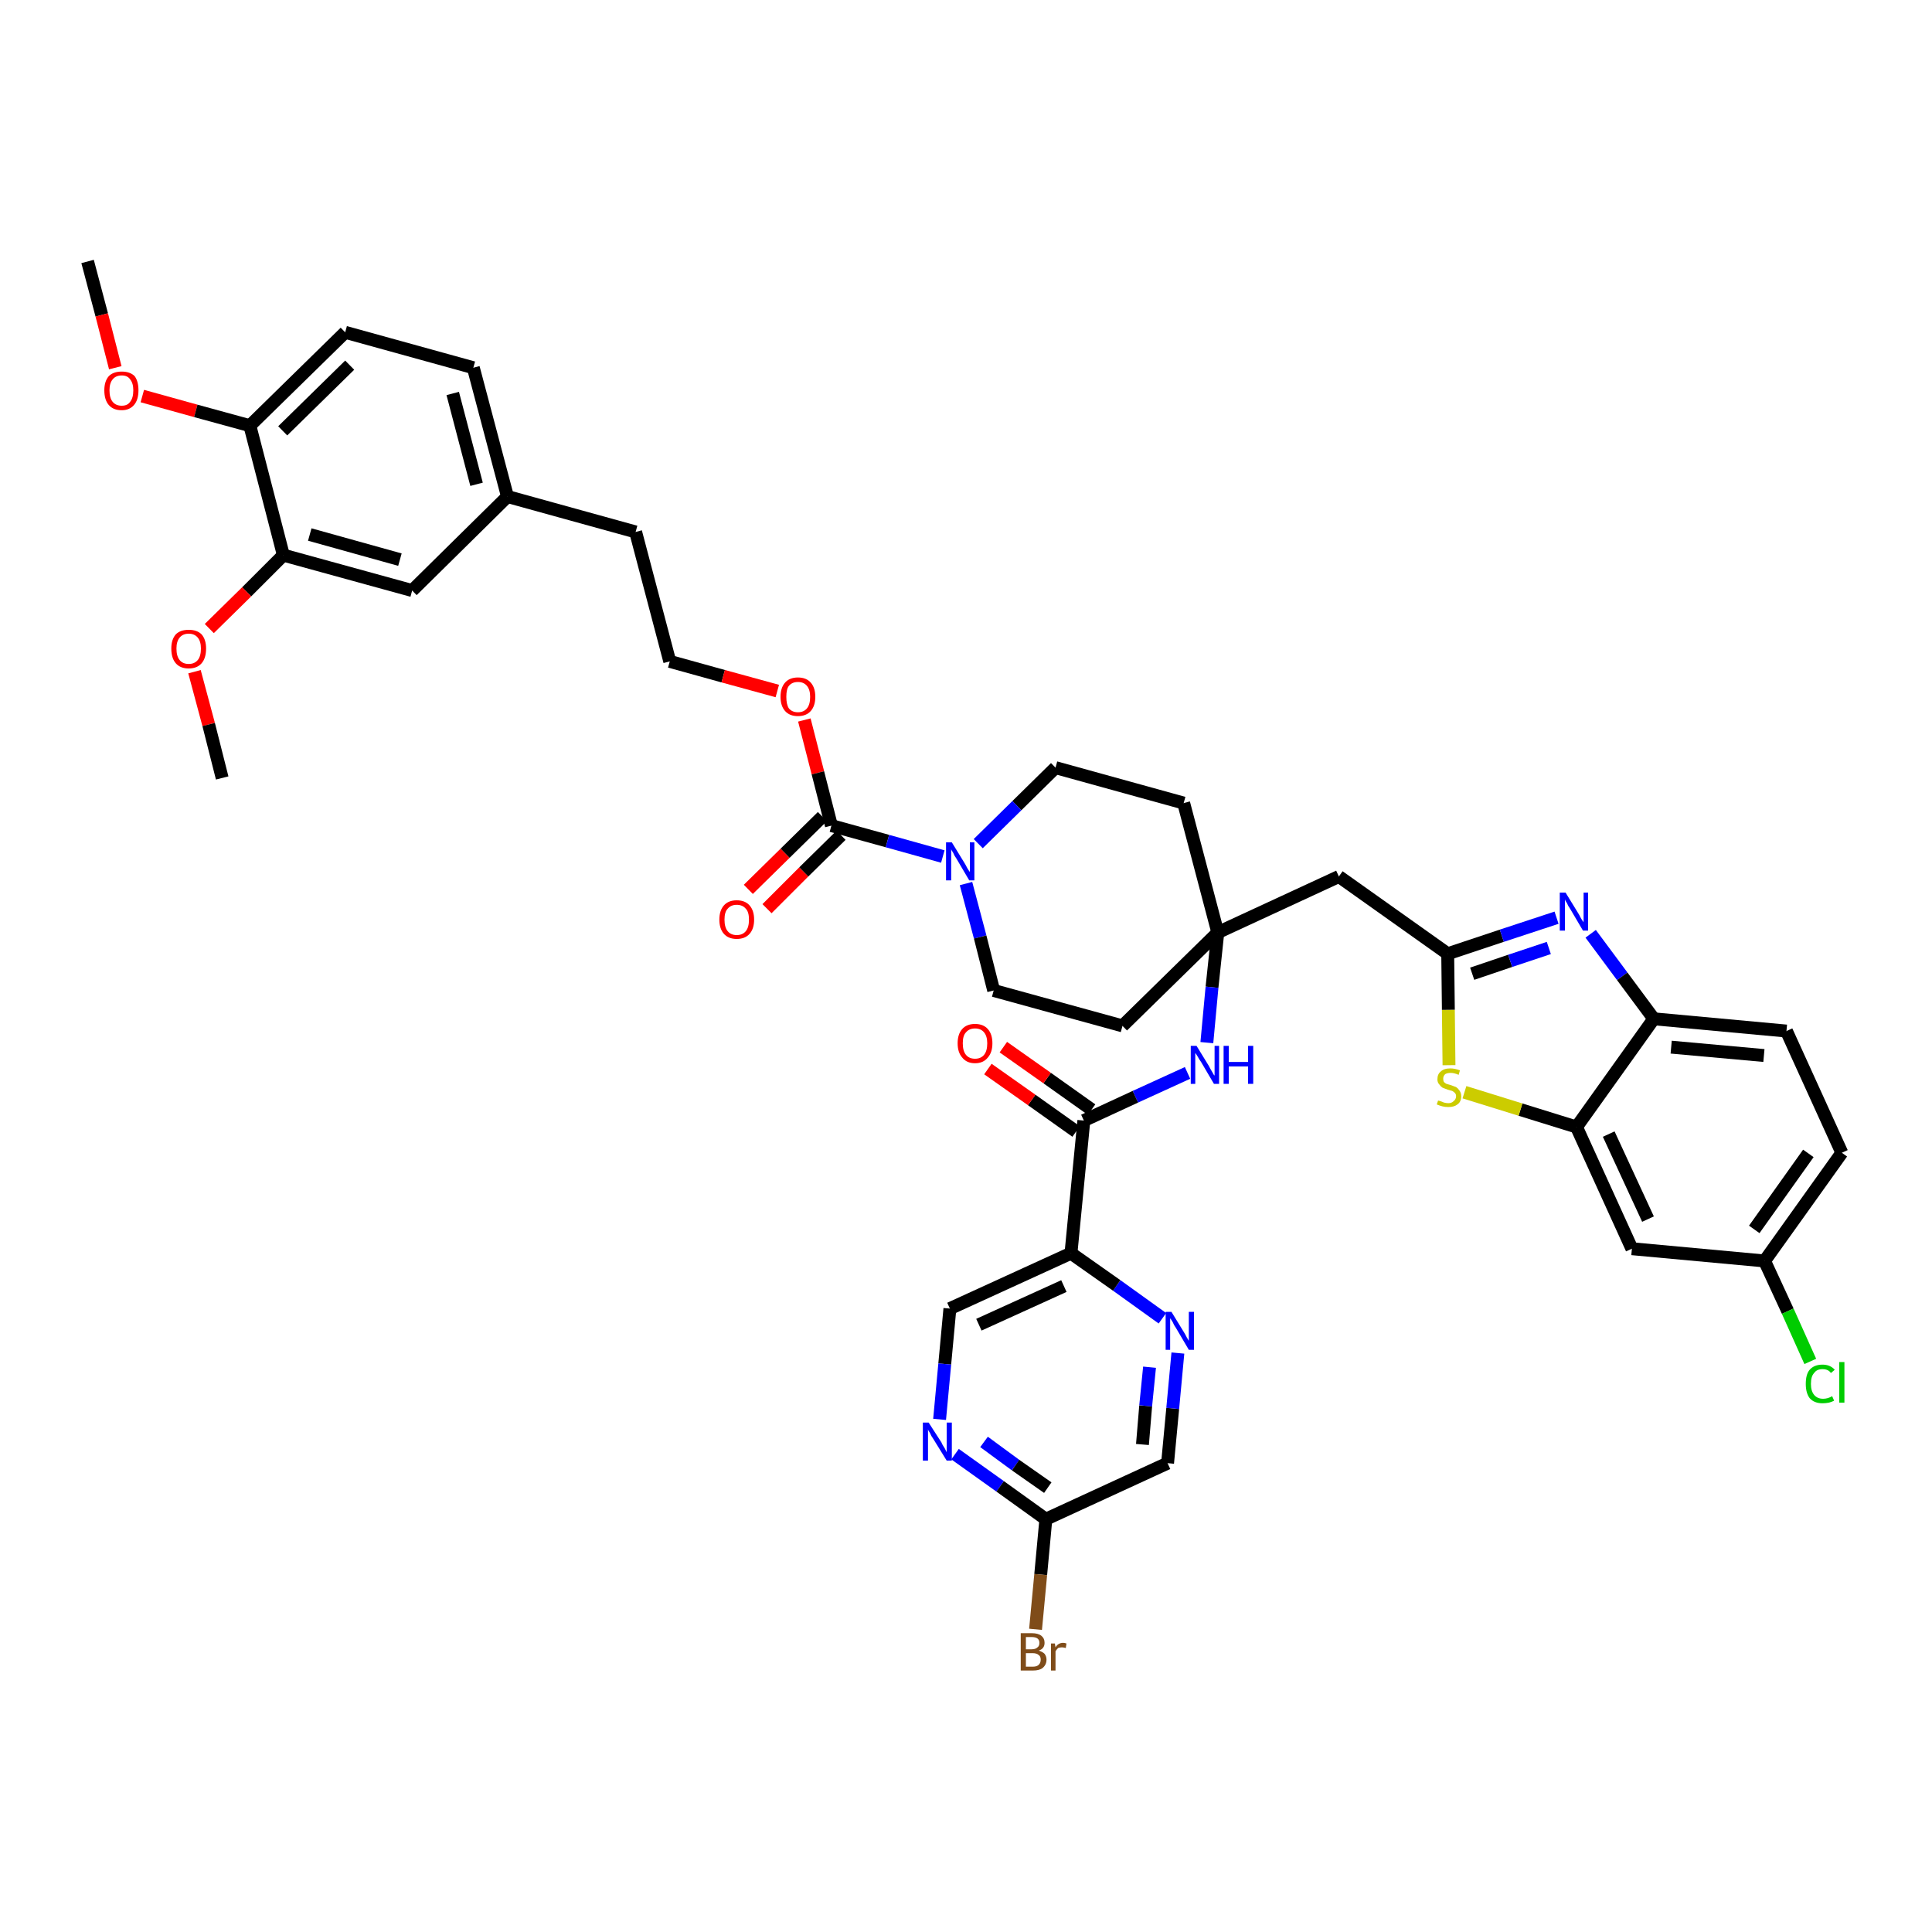 <?xml version='1.0' encoding='iso-8859-1'?>
<svg version='1.1' baseProfile='full'
              xmlns='http://www.w3.org/2000/svg'
                      xmlns:rdkit='http://www.rdkit.org/xml'
                      xmlns:xlink='http://www.w3.org/1999/xlink'
                  xml:space='preserve'
width='300px' height='300px' viewBox='0 0 300 300'>
<!-- END OF HEADER -->
<path class='bond-0 atom-0 atom-1' d='M 13.6,40.6 L 15.8,48.9' style='fill:none;fill-rule:evenodd;stroke:#000000;stroke-width:2.0px;stroke-linecap:butt;stroke-linejoin:miter;stroke-opacity:1' />
<path class='bond-0 atom-0 atom-1' d='M 15.8,48.9 L 17.9,57.1' style='fill:none;fill-rule:evenodd;stroke:#FF0000;stroke-width:2.0px;stroke-linecap:butt;stroke-linejoin:miter;stroke-opacity:1' />
<path class='bond-1 atom-1 atom-2' d='M 22.1,61.5 L 30.4,63.8' style='fill:none;fill-rule:evenodd;stroke:#FF0000;stroke-width:2.0px;stroke-linecap:butt;stroke-linejoin:miter;stroke-opacity:1' />
<path class='bond-1 atom-1 atom-2' d='M 30.4,63.8 L 38.8,66.1' style='fill:none;fill-rule:evenodd;stroke:#000000;stroke-width:2.0px;stroke-linecap:butt;stroke-linejoin:miter;stroke-opacity:1' />
<path class='bond-2 atom-2 atom-3' d='M 38.8,66.1 L 53.6,51.6' style='fill:none;fill-rule:evenodd;stroke:#000000;stroke-width:2.0px;stroke-linecap:butt;stroke-linejoin:miter;stroke-opacity:1' />
<path class='bond-2 atom-2 atom-3' d='M 43.9,66.9 L 54.3,56.7' style='fill:none;fill-rule:evenodd;stroke:#000000;stroke-width:2.0px;stroke-linecap:butt;stroke-linejoin:miter;stroke-opacity:1' />
<path class='bond-41 atom-39 atom-2' d='M 44.0,86.2 L 38.8,66.1' style='fill:none;fill-rule:evenodd;stroke:#000000;stroke-width:2.0px;stroke-linecap:butt;stroke-linejoin:miter;stroke-opacity:1' />
<path class='bond-3 atom-3 atom-4' d='M 53.6,51.6 L 73.5,57.1' style='fill:none;fill-rule:evenodd;stroke:#000000;stroke-width:2.0px;stroke-linecap:butt;stroke-linejoin:miter;stroke-opacity:1' />
<path class='bond-4 atom-4 atom-5' d='M 73.5,57.1 L 78.8,77.1' style='fill:none;fill-rule:evenodd;stroke:#000000;stroke-width:2.0px;stroke-linecap:butt;stroke-linejoin:miter;stroke-opacity:1' />
<path class='bond-4 atom-4 atom-5' d='M 70.3,61.1 L 74.0,75.2' style='fill:none;fill-rule:evenodd;stroke:#000000;stroke-width:2.0px;stroke-linecap:butt;stroke-linejoin:miter;stroke-opacity:1' />
<path class='bond-5 atom-5 atom-6' d='M 78.8,77.1 L 98.7,82.6' style='fill:none;fill-rule:evenodd;stroke:#000000;stroke-width:2.0px;stroke-linecap:butt;stroke-linejoin:miter;stroke-opacity:1' />
<path class='bond-37 atom-5 atom-38' d='M 78.8,77.1 L 64.0,91.7' style='fill:none;fill-rule:evenodd;stroke:#000000;stroke-width:2.0px;stroke-linecap:butt;stroke-linejoin:miter;stroke-opacity:1' />
<path class='bond-6 atom-6 atom-7' d='M 98.7,82.6 L 104.0,102.7' style='fill:none;fill-rule:evenodd;stroke:#000000;stroke-width:2.0px;stroke-linecap:butt;stroke-linejoin:miter;stroke-opacity:1' />
<path class='bond-7 atom-7 atom-8' d='M 104.0,102.7 L 112.3,105.0' style='fill:none;fill-rule:evenodd;stroke:#000000;stroke-width:2.0px;stroke-linecap:butt;stroke-linejoin:miter;stroke-opacity:1' />
<path class='bond-7 atom-7 atom-8' d='M 112.3,105.0 L 120.7,107.3' style='fill:none;fill-rule:evenodd;stroke:#FF0000;stroke-width:2.0px;stroke-linecap:butt;stroke-linejoin:miter;stroke-opacity:1' />
<path class='bond-8 atom-8 atom-9' d='M 124.9,111.8 L 127.0,120.0' style='fill:none;fill-rule:evenodd;stroke:#FF0000;stroke-width:2.0px;stroke-linecap:butt;stroke-linejoin:miter;stroke-opacity:1' />
<path class='bond-8 atom-8 atom-9' d='M 127.0,120.0 L 129.1,128.2' style='fill:none;fill-rule:evenodd;stroke:#000000;stroke-width:2.0px;stroke-linecap:butt;stroke-linejoin:miter;stroke-opacity:1' />
<path class='bond-9 atom-9 atom-10' d='M 127.7,126.8 L 121.9,132.5' style='fill:none;fill-rule:evenodd;stroke:#000000;stroke-width:2.0px;stroke-linecap:butt;stroke-linejoin:miter;stroke-opacity:1' />
<path class='bond-9 atom-9 atom-10' d='M 121.9,132.5 L 116.2,138.1' style='fill:none;fill-rule:evenodd;stroke:#FF0000;stroke-width:2.0px;stroke-linecap:butt;stroke-linejoin:miter;stroke-opacity:1' />
<path class='bond-9 atom-9 atom-10' d='M 130.6,129.7 L 124.8,135.4' style='fill:none;fill-rule:evenodd;stroke:#000000;stroke-width:2.0px;stroke-linecap:butt;stroke-linejoin:miter;stroke-opacity:1' />
<path class='bond-9 atom-9 atom-10' d='M 124.8,135.4 L 119.1,141.1' style='fill:none;fill-rule:evenodd;stroke:#FF0000;stroke-width:2.0px;stroke-linecap:butt;stroke-linejoin:miter;stroke-opacity:1' />
<path class='bond-10 atom-9 atom-11' d='M 129.1,128.2 L 137.8,130.6' style='fill:none;fill-rule:evenodd;stroke:#000000;stroke-width:2.0px;stroke-linecap:butt;stroke-linejoin:miter;stroke-opacity:1' />
<path class='bond-10 atom-9 atom-11' d='M 137.8,130.6 L 146.4,133.0' style='fill:none;fill-rule:evenodd;stroke:#0000FF;stroke-width:2.0px;stroke-linecap:butt;stroke-linejoin:miter;stroke-opacity:1' />
<path class='bond-11 atom-11 atom-12' d='M 150.0,137.2 L 152.2,145.5' style='fill:none;fill-rule:evenodd;stroke:#0000FF;stroke-width:2.0px;stroke-linecap:butt;stroke-linejoin:miter;stroke-opacity:1' />
<path class='bond-11 atom-11 atom-12' d='M 152.2,145.5 L 154.3,153.8' style='fill:none;fill-rule:evenodd;stroke:#000000;stroke-width:2.0px;stroke-linecap:butt;stroke-linejoin:miter;stroke-opacity:1' />
<path class='bond-42 atom-37 atom-11' d='M 163.9,119.2 L 157.9,125.1' style='fill:none;fill-rule:evenodd;stroke:#000000;stroke-width:2.0px;stroke-linecap:butt;stroke-linejoin:miter;stroke-opacity:1' />
<path class='bond-42 atom-37 atom-11' d='M 157.9,125.1 L 151.9,131.0' style='fill:none;fill-rule:evenodd;stroke:#0000FF;stroke-width:2.0px;stroke-linecap:butt;stroke-linejoin:miter;stroke-opacity:1' />
<path class='bond-12 atom-12 atom-13' d='M 154.3,153.8 L 174.3,159.3' style='fill:none;fill-rule:evenodd;stroke:#000000;stroke-width:2.0px;stroke-linecap:butt;stroke-linejoin:miter;stroke-opacity:1' />
<path class='bond-13 atom-13 atom-14' d='M 174.3,159.3 L 189.1,144.8' style='fill:none;fill-rule:evenodd;stroke:#000000;stroke-width:2.0px;stroke-linecap:butt;stroke-linejoin:miter;stroke-opacity:1' />
<path class='bond-14 atom-14 atom-15' d='M 189.1,144.8 L 207.9,136.1' style='fill:none;fill-rule:evenodd;stroke:#000000;stroke-width:2.0px;stroke-linecap:butt;stroke-linejoin:miter;stroke-opacity:1' />
<path class='bond-25 atom-14 atom-26' d='M 189.1,144.8 L 188.2,153.3' style='fill:none;fill-rule:evenodd;stroke:#000000;stroke-width:2.0px;stroke-linecap:butt;stroke-linejoin:miter;stroke-opacity:1' />
<path class='bond-25 atom-14 atom-26' d='M 188.2,153.3 L 187.4,161.9' style='fill:none;fill-rule:evenodd;stroke:#0000FF;stroke-width:2.0px;stroke-linecap:butt;stroke-linejoin:miter;stroke-opacity:1' />
<path class='bond-35 atom-14 atom-36' d='M 189.1,144.8 L 183.8,124.7' style='fill:none;fill-rule:evenodd;stroke:#000000;stroke-width:2.0px;stroke-linecap:butt;stroke-linejoin:miter;stroke-opacity:1' />
<path class='bond-15 atom-15 atom-16' d='M 207.9,136.1 L 224.8,148.1' style='fill:none;fill-rule:evenodd;stroke:#000000;stroke-width:2.0px;stroke-linecap:butt;stroke-linejoin:miter;stroke-opacity:1' />
<path class='bond-16 atom-16 atom-17' d='M 224.8,148.1 L 233.2,145.3' style='fill:none;fill-rule:evenodd;stroke:#000000;stroke-width:2.0px;stroke-linecap:butt;stroke-linejoin:miter;stroke-opacity:1' />
<path class='bond-16 atom-16 atom-17' d='M 233.2,145.3 L 241.7,142.5' style='fill:none;fill-rule:evenodd;stroke:#0000FF;stroke-width:2.0px;stroke-linecap:butt;stroke-linejoin:miter;stroke-opacity:1' />
<path class='bond-16 atom-16 atom-17' d='M 228.6,151.2 L 234.5,149.2' style='fill:none;fill-rule:evenodd;stroke:#000000;stroke-width:2.0px;stroke-linecap:butt;stroke-linejoin:miter;stroke-opacity:1' />
<path class='bond-16 atom-16 atom-17' d='M 234.5,149.2 L 240.5,147.2' style='fill:none;fill-rule:evenodd;stroke:#0000FF;stroke-width:2.0px;stroke-linecap:butt;stroke-linejoin:miter;stroke-opacity:1' />
<path class='bond-43 atom-25 atom-16' d='M 225.0,165.4 L 224.9,156.8' style='fill:none;fill-rule:evenodd;stroke:#CCCC00;stroke-width:2.0px;stroke-linecap:butt;stroke-linejoin:miter;stroke-opacity:1' />
<path class='bond-43 atom-25 atom-16' d='M 224.9,156.8 L 224.8,148.1' style='fill:none;fill-rule:evenodd;stroke:#000000;stroke-width:2.0px;stroke-linecap:butt;stroke-linejoin:miter;stroke-opacity:1' />
<path class='bond-17 atom-17 atom-18' d='M 247.0,145.0 L 251.9,151.6' style='fill:none;fill-rule:evenodd;stroke:#0000FF;stroke-width:2.0px;stroke-linecap:butt;stroke-linejoin:miter;stroke-opacity:1' />
<path class='bond-17 atom-17 atom-18' d='M 251.9,151.6 L 256.8,158.2' style='fill:none;fill-rule:evenodd;stroke:#000000;stroke-width:2.0px;stroke-linecap:butt;stroke-linejoin:miter;stroke-opacity:1' />
<path class='bond-18 atom-18 atom-19' d='M 256.8,158.2 L 277.4,160.1' style='fill:none;fill-rule:evenodd;stroke:#000000;stroke-width:2.0px;stroke-linecap:butt;stroke-linejoin:miter;stroke-opacity:1' />
<path class='bond-18 atom-18 atom-19' d='M 259.5,162.6 L 273.9,163.9' style='fill:none;fill-rule:evenodd;stroke:#000000;stroke-width:2.0px;stroke-linecap:butt;stroke-linejoin:miter;stroke-opacity:1' />
<path class='bond-45 atom-24 atom-18' d='M 244.8,175.0 L 256.8,158.2' style='fill:none;fill-rule:evenodd;stroke:#000000;stroke-width:2.0px;stroke-linecap:butt;stroke-linejoin:miter;stroke-opacity:1' />
<path class='bond-19 atom-19 atom-20' d='M 277.4,160.1 L 286.0,179.0' style='fill:none;fill-rule:evenodd;stroke:#000000;stroke-width:2.0px;stroke-linecap:butt;stroke-linejoin:miter;stroke-opacity:1' />
<path class='bond-20 atom-20 atom-21' d='M 286.0,179.0 L 274.0,195.8' style='fill:none;fill-rule:evenodd;stroke:#000000;stroke-width:2.0px;stroke-linecap:butt;stroke-linejoin:miter;stroke-opacity:1' />
<path class='bond-20 atom-20 atom-21' d='M 280.8,179.1 L 272.4,190.9' style='fill:none;fill-rule:evenodd;stroke:#000000;stroke-width:2.0px;stroke-linecap:butt;stroke-linejoin:miter;stroke-opacity:1' />
<path class='bond-21 atom-21 atom-22' d='M 274.0,195.8 L 277.6,203.6' style='fill:none;fill-rule:evenodd;stroke:#000000;stroke-width:2.0px;stroke-linecap:butt;stroke-linejoin:miter;stroke-opacity:1' />
<path class='bond-21 atom-21 atom-22' d='M 277.6,203.6 L 281.1,211.4' style='fill:none;fill-rule:evenodd;stroke:#00CC00;stroke-width:2.0px;stroke-linecap:butt;stroke-linejoin:miter;stroke-opacity:1' />
<path class='bond-22 atom-21 atom-23' d='M 274.0,195.8 L 253.4,193.9' style='fill:none;fill-rule:evenodd;stroke:#000000;stroke-width:2.0px;stroke-linecap:butt;stroke-linejoin:miter;stroke-opacity:1' />
<path class='bond-23 atom-23 atom-24' d='M 253.4,193.9 L 244.8,175.0' style='fill:none;fill-rule:evenodd;stroke:#000000;stroke-width:2.0px;stroke-linecap:butt;stroke-linejoin:miter;stroke-opacity:1' />
<path class='bond-23 atom-23 atom-24' d='M 255.9,189.3 L 249.8,176.1' style='fill:none;fill-rule:evenodd;stroke:#000000;stroke-width:2.0px;stroke-linecap:butt;stroke-linejoin:miter;stroke-opacity:1' />
<path class='bond-24 atom-24 atom-25' d='M 244.8,175.0 L 236.1,172.3' style='fill:none;fill-rule:evenodd;stroke:#000000;stroke-width:2.0px;stroke-linecap:butt;stroke-linejoin:miter;stroke-opacity:1' />
<path class='bond-24 atom-24 atom-25' d='M 236.1,172.3 L 227.4,169.6' style='fill:none;fill-rule:evenodd;stroke:#CCCC00;stroke-width:2.0px;stroke-linecap:butt;stroke-linejoin:miter;stroke-opacity:1' />
<path class='bond-26 atom-26 atom-27' d='M 184.4,166.6 L 176.3,170.3' style='fill:none;fill-rule:evenodd;stroke:#0000FF;stroke-width:2.0px;stroke-linecap:butt;stroke-linejoin:miter;stroke-opacity:1' />
<path class='bond-26 atom-26 atom-27' d='M 176.3,170.3 L 168.3,174.0' style='fill:none;fill-rule:evenodd;stroke:#000000;stroke-width:2.0px;stroke-linecap:butt;stroke-linejoin:miter;stroke-opacity:1' />
<path class='bond-27 atom-27 atom-28' d='M 169.5,172.3 L 162.6,167.4' style='fill:none;fill-rule:evenodd;stroke:#000000;stroke-width:2.0px;stroke-linecap:butt;stroke-linejoin:miter;stroke-opacity:1' />
<path class='bond-27 atom-27 atom-28' d='M 162.6,167.4 L 155.8,162.6' style='fill:none;fill-rule:evenodd;stroke:#FF0000;stroke-width:2.0px;stroke-linecap:butt;stroke-linejoin:miter;stroke-opacity:1' />
<path class='bond-27 atom-27 atom-28' d='M 167.1,175.7 L 160.2,170.8' style='fill:none;fill-rule:evenodd;stroke:#000000;stroke-width:2.0px;stroke-linecap:butt;stroke-linejoin:miter;stroke-opacity:1' />
<path class='bond-27 atom-27 atom-28' d='M 160.2,170.8 L 153.4,166.0' style='fill:none;fill-rule:evenodd;stroke:#FF0000;stroke-width:2.0px;stroke-linecap:butt;stroke-linejoin:miter;stroke-opacity:1' />
<path class='bond-28 atom-27 atom-29' d='M 168.3,174.0 L 166.3,194.6' style='fill:none;fill-rule:evenodd;stroke:#000000;stroke-width:2.0px;stroke-linecap:butt;stroke-linejoin:miter;stroke-opacity:1' />
<path class='bond-29 atom-29 atom-30' d='M 166.3,194.6 L 147.5,203.2' style='fill:none;fill-rule:evenodd;stroke:#000000;stroke-width:2.0px;stroke-linecap:butt;stroke-linejoin:miter;stroke-opacity:1' />
<path class='bond-29 atom-29 atom-30' d='M 165.2,199.7 L 152.0,205.7' style='fill:none;fill-rule:evenodd;stroke:#000000;stroke-width:2.0px;stroke-linecap:butt;stroke-linejoin:miter;stroke-opacity:1' />
<path class='bond-44 atom-35 atom-29' d='M 180.5,204.7 L 173.4,199.6' style='fill:none;fill-rule:evenodd;stroke:#0000FF;stroke-width:2.0px;stroke-linecap:butt;stroke-linejoin:miter;stroke-opacity:1' />
<path class='bond-44 atom-35 atom-29' d='M 173.4,199.6 L 166.3,194.6' style='fill:none;fill-rule:evenodd;stroke:#000000;stroke-width:2.0px;stroke-linecap:butt;stroke-linejoin:miter;stroke-opacity:1' />
<path class='bond-30 atom-30 atom-31' d='M 147.5,203.2 L 146.7,211.8' style='fill:none;fill-rule:evenodd;stroke:#000000;stroke-width:2.0px;stroke-linecap:butt;stroke-linejoin:miter;stroke-opacity:1' />
<path class='bond-30 atom-30 atom-31' d='M 146.7,211.8 L 145.9,220.4' style='fill:none;fill-rule:evenodd;stroke:#0000FF;stroke-width:2.0px;stroke-linecap:butt;stroke-linejoin:miter;stroke-opacity:1' />
<path class='bond-31 atom-31 atom-32' d='M 148.3,225.8 L 155.3,230.8' style='fill:none;fill-rule:evenodd;stroke:#0000FF;stroke-width:2.0px;stroke-linecap:butt;stroke-linejoin:miter;stroke-opacity:1' />
<path class='bond-31 atom-31 atom-32' d='M 155.3,230.8 L 162.4,235.9' style='fill:none;fill-rule:evenodd;stroke:#000000;stroke-width:2.0px;stroke-linecap:butt;stroke-linejoin:miter;stroke-opacity:1' />
<path class='bond-31 atom-31 atom-32' d='M 152.8,223.9 L 157.7,227.5' style='fill:none;fill-rule:evenodd;stroke:#0000FF;stroke-width:2.0px;stroke-linecap:butt;stroke-linejoin:miter;stroke-opacity:1' />
<path class='bond-31 atom-31 atom-32' d='M 157.7,227.5 L 162.7,231.0' style='fill:none;fill-rule:evenodd;stroke:#000000;stroke-width:2.0px;stroke-linecap:butt;stroke-linejoin:miter;stroke-opacity:1' />
<path class='bond-32 atom-32 atom-33' d='M 162.4,235.9 L 161.6,244.5' style='fill:none;fill-rule:evenodd;stroke:#000000;stroke-width:2.0px;stroke-linecap:butt;stroke-linejoin:miter;stroke-opacity:1' />
<path class='bond-32 atom-32 atom-33' d='M 161.6,244.5 L 160.8,253.0' style='fill:none;fill-rule:evenodd;stroke:#7F4C19;stroke-width:2.0px;stroke-linecap:butt;stroke-linejoin:miter;stroke-opacity:1' />
<path class='bond-33 atom-32 atom-34' d='M 162.4,235.9 L 181.3,227.2' style='fill:none;fill-rule:evenodd;stroke:#000000;stroke-width:2.0px;stroke-linecap:butt;stroke-linejoin:miter;stroke-opacity:1' />
<path class='bond-34 atom-34 atom-35' d='M 181.3,227.2 L 182.1,218.7' style='fill:none;fill-rule:evenodd;stroke:#000000;stroke-width:2.0px;stroke-linecap:butt;stroke-linejoin:miter;stroke-opacity:1' />
<path class='bond-34 atom-34 atom-35' d='M 182.1,218.7 L 182.9,210.1' style='fill:none;fill-rule:evenodd;stroke:#0000FF;stroke-width:2.0px;stroke-linecap:butt;stroke-linejoin:miter;stroke-opacity:1' />
<path class='bond-34 atom-34 atom-35' d='M 177.4,224.3 L 177.9,218.3' style='fill:none;fill-rule:evenodd;stroke:#000000;stroke-width:2.0px;stroke-linecap:butt;stroke-linejoin:miter;stroke-opacity:1' />
<path class='bond-34 atom-34 atom-35' d='M 177.9,218.3 L 178.5,212.3' style='fill:none;fill-rule:evenodd;stroke:#0000FF;stroke-width:2.0px;stroke-linecap:butt;stroke-linejoin:miter;stroke-opacity:1' />
<path class='bond-36 atom-36 atom-37' d='M 183.8,124.7 L 163.9,119.2' style='fill:none;fill-rule:evenodd;stroke:#000000;stroke-width:2.0px;stroke-linecap:butt;stroke-linejoin:miter;stroke-opacity:1' />
<path class='bond-38 atom-38 atom-39' d='M 64.0,91.7 L 44.0,86.2' style='fill:none;fill-rule:evenodd;stroke:#000000;stroke-width:2.0px;stroke-linecap:butt;stroke-linejoin:miter;stroke-opacity:1' />
<path class='bond-38 atom-38 atom-39' d='M 62.1,86.9 L 48.1,83.0' style='fill:none;fill-rule:evenodd;stroke:#000000;stroke-width:2.0px;stroke-linecap:butt;stroke-linejoin:miter;stroke-opacity:1' />
<path class='bond-39 atom-39 atom-40' d='M 44.0,86.2 L 38.3,91.9' style='fill:none;fill-rule:evenodd;stroke:#000000;stroke-width:2.0px;stroke-linecap:butt;stroke-linejoin:miter;stroke-opacity:1' />
<path class='bond-39 atom-39 atom-40' d='M 38.3,91.9 L 32.5,97.6' style='fill:none;fill-rule:evenodd;stroke:#FF0000;stroke-width:2.0px;stroke-linecap:butt;stroke-linejoin:miter;stroke-opacity:1' />
<path class='bond-40 atom-40 atom-41' d='M 30.2,104.3 L 32.4,112.5' style='fill:none;fill-rule:evenodd;stroke:#FF0000;stroke-width:2.0px;stroke-linecap:butt;stroke-linejoin:miter;stroke-opacity:1' />
<path class='bond-40 atom-40 atom-41' d='M 32.4,112.5 L 34.5,120.8' style='fill:none;fill-rule:evenodd;stroke:#000000;stroke-width:2.0px;stroke-linecap:butt;stroke-linejoin:miter;stroke-opacity:1' />
<path  class='atom-1' d='M 16.2 60.6
Q 16.2 59.2, 16.9 58.4
Q 17.6 57.7, 18.9 57.7
Q 20.2 57.7, 20.9 58.4
Q 21.5 59.2, 21.5 60.6
Q 21.5 62.1, 20.8 62.9
Q 20.1 63.7, 18.9 63.7
Q 17.6 63.7, 16.9 62.9
Q 16.2 62.1, 16.2 60.6
M 18.9 63.0
Q 19.8 63.0, 20.2 62.4
Q 20.7 61.8, 20.7 60.6
Q 20.7 59.5, 20.2 58.9
Q 19.8 58.3, 18.9 58.3
Q 18.0 58.3, 17.5 58.9
Q 17.0 59.5, 17.0 60.6
Q 17.0 61.8, 17.5 62.4
Q 18.0 63.0, 18.9 63.0
' fill='#FF0000'/>
<path  class='atom-8' d='M 121.2 108.2
Q 121.2 106.8, 121.9 106.0
Q 122.6 105.2, 123.9 105.2
Q 125.2 105.2, 125.9 106.0
Q 126.6 106.8, 126.6 108.2
Q 126.6 109.6, 125.9 110.4
Q 125.2 111.2, 123.9 111.2
Q 122.6 111.2, 121.9 110.4
Q 121.2 109.6, 121.2 108.2
M 123.9 110.6
Q 124.8 110.6, 125.3 110.0
Q 125.8 109.4, 125.8 108.2
Q 125.8 107.1, 125.3 106.5
Q 124.8 105.9, 123.9 105.9
Q 123.0 105.9, 122.5 106.5
Q 122.1 107.0, 122.1 108.2
Q 122.1 109.4, 122.5 110.0
Q 123.0 110.6, 123.9 110.6
' fill='#FF0000'/>
<path  class='atom-10' d='M 111.7 142.8
Q 111.7 141.4, 112.4 140.6
Q 113.1 139.8, 114.4 139.8
Q 115.7 139.8, 116.4 140.6
Q 117.1 141.4, 117.1 142.8
Q 117.1 144.2, 116.4 145.0
Q 115.7 145.8, 114.4 145.8
Q 113.1 145.8, 112.4 145.0
Q 111.7 144.2, 111.7 142.8
M 114.4 145.2
Q 115.3 145.2, 115.8 144.6
Q 116.3 144.0, 116.3 142.8
Q 116.3 141.6, 115.8 141.1
Q 115.3 140.5, 114.4 140.5
Q 113.5 140.5, 113.0 141.1
Q 112.5 141.6, 112.5 142.8
Q 112.5 144.0, 113.0 144.6
Q 113.5 145.2, 114.4 145.2
' fill='#FF0000'/>
<path  class='atom-11' d='M 147.8 130.8
L 149.7 133.9
Q 149.9 134.2, 150.2 134.8
Q 150.5 135.3, 150.6 135.4
L 150.6 130.8
L 151.3 130.8
L 151.3 136.7
L 150.5 136.7
L 148.5 133.3
Q 148.2 132.9, 148.0 132.4
Q 147.7 132.0, 147.7 131.8
L 147.7 136.7
L 146.9 136.7
L 146.9 130.8
L 147.8 130.8
' fill='#0000FF'/>
<path  class='atom-17' d='M 243.1 138.6
L 245.0 141.7
Q 245.2 142.0, 245.5 142.6
Q 245.8 143.1, 245.9 143.2
L 245.9 138.6
L 246.6 138.6
L 246.6 144.5
L 245.8 144.5
L 243.8 141.1
Q 243.5 140.7, 243.3 140.2
Q 243.0 139.8, 243.0 139.6
L 243.0 144.5
L 242.2 144.5
L 242.2 138.6
L 243.1 138.6
' fill='#0000FF'/>
<path  class='atom-22' d='M 280.4 214.9
Q 280.4 213.4, 281.0 212.7
Q 281.7 211.9, 283.0 211.9
Q 284.2 211.9, 284.9 212.7
L 284.3 213.2
Q 283.9 212.6, 283.0 212.6
Q 282.1 212.6, 281.7 213.2
Q 281.2 213.7, 281.2 214.9
Q 281.2 216.0, 281.7 216.6
Q 282.2 217.2, 283.1 217.2
Q 283.8 217.2, 284.5 216.8
L 284.8 217.5
Q 284.4 217.7, 284.0 217.8
Q 283.5 217.9, 283.0 217.9
Q 281.7 217.9, 281.0 217.1
Q 280.4 216.3, 280.4 214.9
' fill='#00CC00'/>
<path  class='atom-22' d='M 285.6 211.5
L 286.4 211.5
L 286.4 217.8
L 285.6 217.8
L 285.6 211.5
' fill='#00CC00'/>
<path  class='atom-25' d='M 223.3 170.9
Q 223.4 170.9, 223.7 171.0
Q 224.0 171.1, 224.2 171.2
Q 224.6 171.3, 224.9 171.3
Q 225.4 171.3, 225.7 171.0
Q 226.1 170.7, 226.1 170.2
Q 226.1 169.9, 225.9 169.7
Q 225.7 169.5, 225.5 169.4
Q 225.2 169.3, 224.8 169.2
Q 224.3 169.0, 224.0 168.9
Q 223.7 168.7, 223.5 168.4
Q 223.2 168.1, 223.2 167.6
Q 223.2 166.8, 223.7 166.4
Q 224.2 165.9, 225.2 165.9
Q 225.9 165.9, 226.7 166.2
L 226.5 166.9
Q 225.8 166.6, 225.3 166.6
Q 224.7 166.6, 224.4 166.8
Q 224.1 167.1, 224.1 167.5
Q 224.1 167.8, 224.2 168.0
Q 224.4 168.2, 224.6 168.3
Q 224.9 168.4, 225.3 168.5
Q 225.8 168.7, 226.1 168.8
Q 226.4 169.0, 226.6 169.3
Q 226.9 169.7, 226.9 170.2
Q 226.9 171.1, 226.3 171.5
Q 225.8 171.9, 224.9 171.9
Q 224.4 171.9, 224.0 171.8
Q 223.6 171.7, 223.1 171.5
L 223.3 170.9
' fill='#CCCC00'/>
<path  class='atom-26' d='M 185.8 162.4
L 187.7 165.5
Q 187.9 165.9, 188.2 166.4
Q 188.5 167.0, 188.6 167.0
L 188.6 162.4
L 189.3 162.4
L 189.3 168.3
L 188.5 168.3
L 186.5 164.9
Q 186.2 164.5, 186.0 164.1
Q 185.7 163.6, 185.6 163.5
L 185.6 168.3
L 184.9 168.3
L 184.9 162.4
L 185.8 162.4
' fill='#0000FF'/>
<path  class='atom-26' d='M 190.0 162.4
L 190.8 162.4
L 190.8 164.9
L 193.8 164.9
L 193.8 162.4
L 194.6 162.4
L 194.6 168.3
L 193.8 168.3
L 193.8 165.6
L 190.8 165.6
L 190.8 168.3
L 190.0 168.3
L 190.0 162.4
' fill='#0000FF'/>
<path  class='atom-28' d='M 148.7 162.0
Q 148.7 160.6, 149.4 159.8
Q 150.1 159.0, 151.4 159.0
Q 152.7 159.0, 153.4 159.8
Q 154.1 160.6, 154.1 162.0
Q 154.1 163.4, 153.4 164.2
Q 152.7 165.1, 151.4 165.1
Q 150.1 165.1, 149.4 164.2
Q 148.7 163.4, 148.7 162.0
M 151.4 164.4
Q 152.3 164.4, 152.8 163.8
Q 153.3 163.2, 153.3 162.0
Q 153.3 160.9, 152.8 160.3
Q 152.3 159.7, 151.4 159.7
Q 150.5 159.7, 150.0 160.3
Q 149.5 160.8, 149.5 162.0
Q 149.5 163.2, 150.0 163.8
Q 150.5 164.4, 151.4 164.4
' fill='#FF0000'/>
<path  class='atom-31' d='M 144.2 220.9
L 146.2 224.0
Q 146.3 224.3, 146.7 224.9
Q 147.0 225.5, 147.0 225.5
L 147.0 220.9
L 147.8 220.9
L 147.8 226.8
L 147.0 226.8
L 144.9 223.4
Q 144.6 223.0, 144.4 222.5
Q 144.1 222.1, 144.1 221.9
L 144.1 226.8
L 143.3 226.8
L 143.3 220.9
L 144.2 220.9
' fill='#0000FF'/>
<path  class='atom-33' d='M 161.3 256.3
Q 161.9 256.5, 162.2 256.8
Q 162.5 257.2, 162.5 257.7
Q 162.5 258.5, 161.9 259.0
Q 161.4 259.4, 160.4 259.4
L 158.5 259.4
L 158.5 253.6
L 160.2 253.6
Q 161.2 253.6, 161.7 254.0
Q 162.2 254.4, 162.2 255.1
Q 162.2 256.0, 161.3 256.3
M 159.3 254.2
L 159.3 256.1
L 160.2 256.1
Q 160.8 256.1, 161.1 255.8
Q 161.4 255.6, 161.4 255.1
Q 161.4 254.2, 160.2 254.2
L 159.3 254.2
M 160.4 258.8
Q 161.0 258.8, 161.3 258.5
Q 161.6 258.2, 161.6 257.7
Q 161.6 257.2, 161.3 257.0
Q 161.0 256.7, 160.3 256.7
L 159.3 256.7
L 159.3 258.8
L 160.4 258.8
' fill='#7F4C19'/>
<path  class='atom-33' d='M 163.8 255.2
L 163.9 255.8
Q 164.3 255.1, 165.1 255.1
Q 165.3 255.1, 165.6 255.2
L 165.5 255.9
Q 165.1 255.8, 164.9 255.8
Q 164.6 255.8, 164.3 255.9
Q 164.1 256.1, 163.9 256.4
L 163.9 259.4
L 163.2 259.4
L 163.2 255.2
L 163.8 255.2
' fill='#7F4C19'/>
<path  class='atom-35' d='M 181.9 203.7
L 183.8 206.8
Q 184.0 207.1, 184.3 207.7
Q 184.6 208.2, 184.6 208.2
L 184.6 203.7
L 185.4 203.7
L 185.4 209.6
L 184.6 209.6
L 182.6 206.2
Q 182.3 205.8, 182.1 205.3
Q 181.8 204.8, 181.7 204.7
L 181.7 209.6
L 181.0 209.6
L 181.0 203.7
L 181.9 203.7
' fill='#0000FF'/>
<path  class='atom-40' d='M 26.6 100.7
Q 26.6 99.3, 27.3 98.5
Q 28.0 97.8, 29.3 97.8
Q 30.6 97.8, 31.3 98.5
Q 32.0 99.3, 32.0 100.7
Q 32.0 102.2, 31.3 103.0
Q 30.6 103.8, 29.3 103.8
Q 28.0 103.8, 27.3 103.0
Q 26.6 102.2, 26.6 100.7
M 29.3 103.1
Q 30.2 103.1, 30.7 102.5
Q 31.2 101.9, 31.2 100.7
Q 31.2 99.6, 30.7 99.0
Q 30.2 98.4, 29.3 98.4
Q 28.4 98.4, 27.9 99.0
Q 27.4 99.6, 27.4 100.7
Q 27.4 101.9, 27.9 102.5
Q 28.4 103.1, 29.3 103.1
' fill='#FF0000'/>
</svg>
